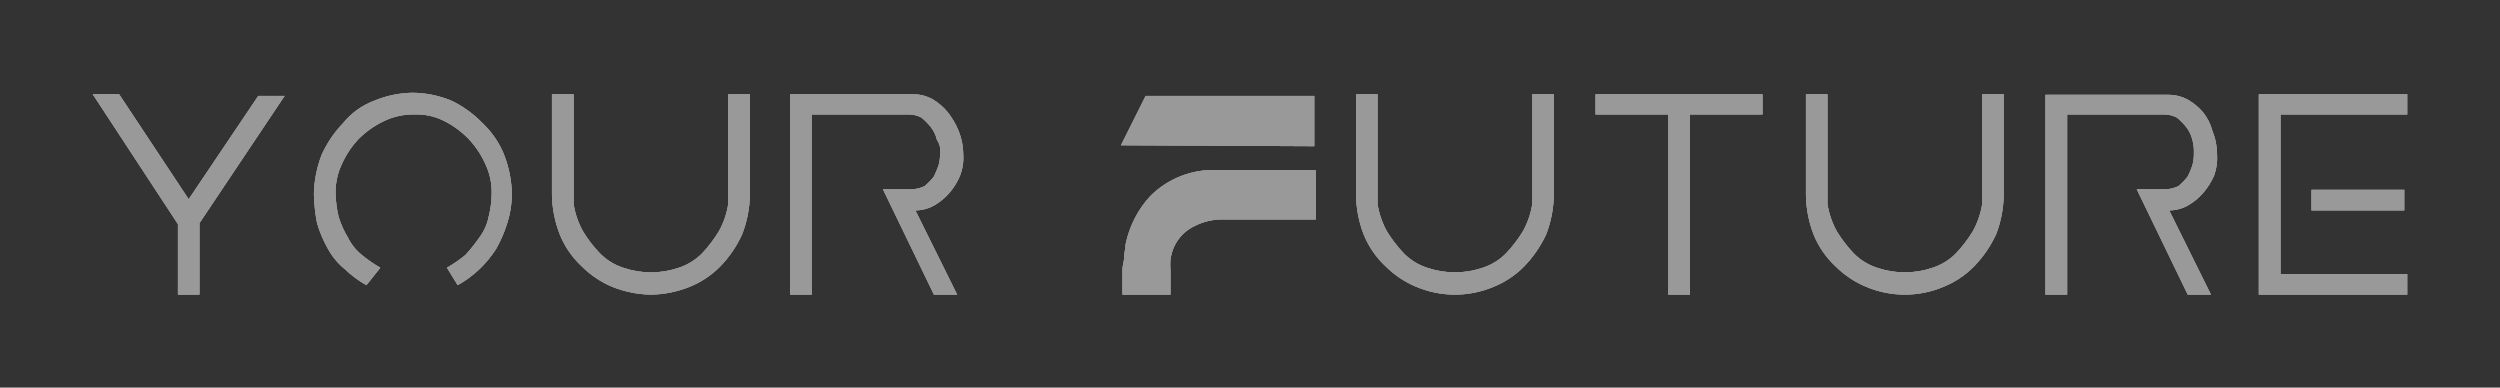 <svg id="Layer_1" data-name="Layer 1" xmlns="http://www.w3.org/2000/svg" viewBox="0 0 134.75 20.89"><rect x="0" y="0" width="134.75" height="20.89" fill="#333333" stroke="none"/><defs><style>.cls-1{clip-rule:evenodd}.cls-3{fill-rule:evenodd}</style><clipPath id="clip-path" transform="translate(2.25 6.17)"><path class="cls-1" d="M119.5 9.71h8V8.6h-6.83V0h6.83v-1.09h-8zm7.84-5.65v1.11h-5V4.06zm-11.67 5.65h1.25l-2.25-4.54a2.07 2.07 0 0 0 1-.26 3.21 3.21 0 0 0 .83-.68 3.74 3.74 0 0 0 .59-.94 2.75 2.75 0 0 0 .16-1.12A3.39 3.39 0 0 0 117 .89a2.75 2.75 0 0 0-.5-1 3.25 3.25 0 0 0-.83-.69 2.19 2.19 0 0 0-1-.26H108V9.71h1.17V0h5.25a1.5 1.5 0 0 1 .67.17 3.47 3.47 0 0 1 .5.51 1.85 1.85 0 0 1 .33.69 2.28 2.28 0 0 1 .08.69 2.25 2.25 0 0 1-.08.68 4 4 0 0 1-.25.6 3.41 3.41 0 0 1-.5.52 1.65 1.65 0 0 1-.67.17h-1.58zm-20.58-5.4a6.13 6.13 0 0 0 .41 2.15 4.79 4.79 0 0 0 1.17 1.71 5.11 5.11 0 0 0 1.67 1.12 5.36 5.36 0 0 0 4.16 0 4.85 4.85 0 0 0 1.67-1.12 6.32 6.32 0 0 0 1.17-1.71 6.13 6.13 0 0 0 .41-2.15v-5.4h-1.16v5.92a4.51 4.51 0 0 1-.5 1.46 7.2 7.2 0 0 1-.92 1.2 3.11 3.11 0 0 1-1.25.77 4.63 4.63 0 0 1-3 0 3.11 3.11 0 0 1-1.25-.77 7.2 7.2 0 0 1-.92-1.2 4.51 4.51 0 0 1-.5-1.46v-5.92h-1.16zm-11.34-5.4V0h3.92v9.71h1.17V0h3.91v-1.09zm-12.91 5.4a6.13 6.13 0 0 0 .41 2.15 4.79 4.79 0 0 0 1.17 1.71 5.11 5.11 0 0 0 1.67 1.12 5.36 5.36 0 0 0 4.16 0 4.85 4.85 0 0 0 1.67-1.12 6.32 6.32 0 0 0 1.17-1.71 6.13 6.13 0 0 0 .41-2.15v-5.4h-1.16v5.92a4.51 4.51 0 0 1-.5 1.46 7.2 7.2 0 0 1-.92 1.2 3.11 3.11 0 0 1-1.25.77 4.63 4.63 0 0 1-3 0 3.11 3.11 0 0 1-1.25-.77 7.2 7.2 0 0 1-.92-1.2 4.51 4.51 0 0 1-.5-1.46v-5.92h-1.16zm-22.75 5.4h1.25l-2.25-4.54a2.1 2.1 0 0 0 1-.26 3.21 3.21 0 0 0 .83-.68 3.45 3.45 0 0 0 .58-.94 2.6 2.6 0 0 0 .17-1.12 3.39 3.39 0 0 0-.25-1.28 4.11 4.11 0 0 0-.58-1A3.13 3.13 0 0 0 48-.83a2.16 2.16 0 0 0-1-.26h-6.66v10.8h1.16V0h5.25a1.5 1.5 0 0 1 .67.17 3 3 0 0 1 .5.51 1.71 1.71 0 0 1 .33.69.94.94 0 0 1 .17.69 2.25 2.25 0 0 1-.08.68 5.5 5.5 0 0 1-.25.6 3.41 3.41 0 0 1-.5.52 1.65 1.65 0 0 1-.67.17h-1.58zM27.5 4.31a6.14 6.14 0 0 0 .42 2.15 4.79 4.79 0 0 0 1.17 1.71 5.18 5.18 0 0 0 1.66 1.12 5.86 5.86 0 0 0 2.09.42 5.8 5.8 0 0 0 2.08-.42 4.85 4.85 0 0 0 1.67-1.12 6.07 6.07 0 0 0 1.16-1.71 6.14 6.14 0 0 0 .42-2.15v-5.4H37v5.92a4.29 4.29 0 0 1-.5 1.46 7.15 7.15 0 0 1-.91 1.2 3.18 3.18 0 0 1-1.25.77 4.62 4.62 0 0 1-3 0 3.11 3.11 0 0 1-1.25-.77 6.71 6.71 0 0 1-.92-1.2 4.29 4.29 0 0 1-.5-1.46v-5.92H27.5zm-11.66 0a3.51 3.51 0 0 1 .33-1.62 4.83 4.83 0 0 1 .92-1.38 4.88 4.88 0 0 1 1.33-.94A3.6 3.6 0 0 1 20.09 0a3.26 3.26 0 0 1 1.58.34 4.88 4.88 0 0 1 1.33.97 4.83 4.83 0 0 1 .92 1.38 3.51 3.51 0 0 1 .33 1.62 5.36 5.36 0 0 1-.16 1.2 2.78 2.78 0 0 1-.5 1.12 9.66 9.66 0 0 1-.75.94 7.2 7.2 0 0 1-1 .69l.58.94a5.88 5.88 0 0 0 1.17-.86 5.8 5.8 0 0 0 .91-1.11 7.07 7.07 0 0 0 .59-1.37 5.23 5.23 0 0 0 .25-1.55 6.13 6.13 0 0 0-.42-2.14A4.79 4.79 0 0 0 23.75.46a5.88 5.88 0 0 0-1.66-1.2A5.65 5.65 0 0 0 20-1.17a5.6 5.6 0 0 0-2.08.43 3.93 3.93 0 0 0-1.67 1.2 6.07 6.07 0 0 0-1.16 1.71 6.13 6.13 0 0 0-.42 2.14 9.08 9.08 0 0 0 .17 1.55 6.49 6.49 0 0 0 .58 1.37 3.71 3.71 0 0 0 .92 1.11 5.82 5.82 0 0 0 1.16.86l.75-.94a7.2 7.2 0 0 1-1-.69 2.79 2.79 0 0 1-.75-.94 5 5 0 0 1-.5-1.12 6.07 6.07 0 0 1-.16-1.2zm-8.5 5.4H8.5V5.86L13.09-1h-1.42L7.92 4.57 4.17-1.09H2.75l4.59 7z"/></clipPath><clipPath id="clip-path-2" transform="translate(2.25 6.17)"><path d="M2.59-1.86h125v12h-125z"/></clipPath><clipPath id="clip-path-3" transform="translate(2.25 6.17)"><path class="cls-1" d="M60.84 9.71V8.34A2.29 2.29 0 0 1 62.17 6a3.23 3.23 0 0 1 1.33-.34h5.17V3h-5.25a4.8 4.8 0 0 0-3.67 1.4A5.46 5.46 0 0 0 58.42 7c0 .26-.08.43-.08.69s-.09.43-.09.68v1.34zm7.75-8V-1H59.5l-1.33 2.66z"/></clipPath></defs><g fill="#ffffff" style="isolation:isolate" opacity=".5"><path class="cls-3" d="M119.5 9.71h8V8.6h-6.83V0h6.83v-1.09h-8zm7.84-5.65v1.11h-5V4.06zm-11.67 5.65h1.25l-2.25-4.54a2.07 2.07 0 0 0 1-.26 3.21 3.21 0 0 0 .83-.68 3.74 3.74 0 0 0 .59-.94 2.75 2.75 0 0 0 .16-1.12A3.39 3.39 0 0 0 117 .89a2.75 2.75 0 0 0-.5-1 3.25 3.25 0 0 0-.83-.69 2.19 2.19 0 0 0-1-.26H108V9.71h1.17V0h5.25a1.5 1.5 0 0 1 .67.17 3.47 3.47 0 0 1 .5.51 1.85 1.85 0 0 1 .33.69 2.28 2.28 0 0 1 .08.69 2.25 2.25 0 0 1-.08.68 4 4 0 0 1-.25.6 3.41 3.41 0 0 1-.5.52 1.65 1.65 0 0 1-.67.17h-1.58zm-20.58-5.4a6.13 6.13 0 0 0 .41 2.15 4.79 4.79 0 0 0 1.17 1.71 5.11 5.11 0 0 0 1.67 1.12 5.36 5.36 0 0 0 4.16 0 4.85 4.85 0 0 0 1.67-1.12 6.32 6.32 0 0 0 1.17-1.71 6.13 6.13 0 0 0 .41-2.15v-5.4h-1.16v5.92a4.51 4.51 0 0 1-.5 1.46 7.2 7.2 0 0 1-.92 1.2 3.11 3.11 0 0 1-1.25.77 4.63 4.63 0 0 1-3 0 3.11 3.11 0 0 1-1.25-.77 7.2 7.2 0 0 1-.92-1.2 4.51 4.51 0 0 1-.5-1.46v-5.92h-1.16zm-11.34-5.4V0h3.92v9.71h1.17V0h3.91v-1.09zm-12.91 5.4a6.13 6.13 0 0 0 .41 2.15 4.79 4.79 0 0 0 1.17 1.71 5.11 5.11 0 0 0 1.67 1.12 5.36 5.36 0 0 0 4.16 0 4.85 4.85 0 0 0 1.67-1.12 6.32 6.32 0 0 0 1.17-1.71 6.13 6.13 0 0 0 .41-2.15v-5.4h-1.16v5.92a4.51 4.51 0 0 1-.5 1.46 7.2 7.2 0 0 1-.92 1.2 3.11 3.11 0 0 1-1.25.77 4.63 4.63 0 0 1-3 0 3.11 3.11 0 0 1-1.25-.77 7.2 7.2 0 0 1-.92-1.2 4.51 4.51 0 0 1-.5-1.46v-5.92h-1.16zm-22.75 5.4h1.25l-2.25-4.54a2.1 2.1 0 0 0 1-.26 3.21 3.21 0 0 0 .83-.68 3.45 3.45 0 0 0 .58-.94 2.6 2.6 0 0 0 .17-1.12 3.39 3.39 0 0 0-.25-1.28 4.11 4.11 0 0 0-.58-1A3.13 3.13 0 0 0 48-.83a2.16 2.16 0 0 0-1-.26h-6.66v10.8h1.16V0h5.25a1.5 1.5 0 0 1 .67.17 3 3 0 0 1 .5.51 1.71 1.71 0 0 1 .33.69.94.94 0 0 1 .17.69 2.25 2.25 0 0 1-.08.68 5.5 5.5 0 0 1-.25.6 3.41 3.41 0 0 1-.5.52 1.65 1.65 0 0 1-.67.17h-1.58zM27.5 4.31a6.14 6.14 0 0 0 .42 2.15 4.79 4.79 0 0 0 1.17 1.71 5.18 5.18 0 0 0 1.66 1.12 5.86 5.86 0 0 0 2.09.42 5.8 5.8 0 0 0 2.08-.42 4.85 4.85 0 0 0 1.67-1.12 6.07 6.07 0 0 0 1.16-1.71 6.14 6.14 0 0 0 .42-2.15v-5.4H37v5.92a4.29 4.29 0 0 1-.5 1.46 7.15 7.15 0 0 1-.91 1.2 3.18 3.18 0 0 1-1.25.77 4.62 4.62 0 0 1-3 0 3.11 3.11 0 0 1-1.25-.77 6.71 6.71 0 0 1-.92-1.2 4.29 4.29 0 0 1-.5-1.46v-5.92H27.5zm-11.66 0a3.51 3.51 0 0 1 .33-1.62 4.83 4.83 0 0 1 .92-1.38 4.88 4.88 0 0 1 1.33-.94A3.6 3.6 0 0 1 20.09 0a3.26 3.26 0 0 1 1.58.34 4.88 4.88 0 0 1 1.33.97 4.83 4.83 0 0 1 .92 1.38 3.51 3.51 0 0 1 .33 1.62 5.36 5.36 0 0 1-.16 1.2 2.78 2.78 0 0 1-.5 1.12 9.66 9.66 0 0 1-.75.94 7.2 7.2 0 0 1-1 .69l.58.94a5.88 5.88 0 0 0 1.17-.86 5.8 5.8 0 0 0 .91-1.11 7.07 7.07 0 0 0 .59-1.37 5.23 5.23 0 0 0 .25-1.55 6.13 6.13 0 0 0-.42-2.14A4.79 4.79 0 0 0 23.75.46a5.88 5.88 0 0 0-1.66-1.2A5.65 5.65 0 0 0 20-1.17a5.6 5.6 0 0 0-2.08.43 3.93 3.93 0 0 0-1.67 1.2 6.07 6.07 0 0 0-1.16 1.71 6.13 6.13 0 0 0-.42 2.14 9.08 9.08 0 0 0 .17 1.55 6.49 6.49 0 0 0 .58 1.37 3.71 3.71 0 0 0 .92 1.11 5.82 5.82 0 0 0 1.16.86l.75-.94a7.2 7.2 0 0 1-1-.69 2.79 2.79 0 0 1-.75-.94 5 5 0 0 1-.5-1.12 6.07 6.07 0 0 1-.16-1.2zm-8.5 5.4H8.5V5.86L13.09-1h-1.42L7.92 4.57 4.17-1.09H2.75l4.59 7z" transform="translate(2.25 6.17)"/><g clip-path="url(#clip-path)"><path d="M4.83 4.31h125v12h-125z"/><path d="M0 0h134.75v20.89H0z"/></g><path class="cls-3" d="M60.84 9.71V8.34A2.29 2.29 0 0 1 62.17 6a3.23 3.23 0 0 1 1.33-.34h5.17V3h-5.25a4.8 4.8 0 0 0-3.67 1.4A5.46 5.46 0 0 0 58.42 7c0 .26-.08.43-.08.69s-.09.43-.09.68v1.34zm7.75-8V-1H59.5l-1.33 2.66z" transform="translate(2.25 6.17)"/><g clip-path="url(#clip-path-3)"><path d="M4.83 4.31h125v12h-125z"/><path d="M55.42.17h20.5v20.71h-20.5z"/></g></g></svg>